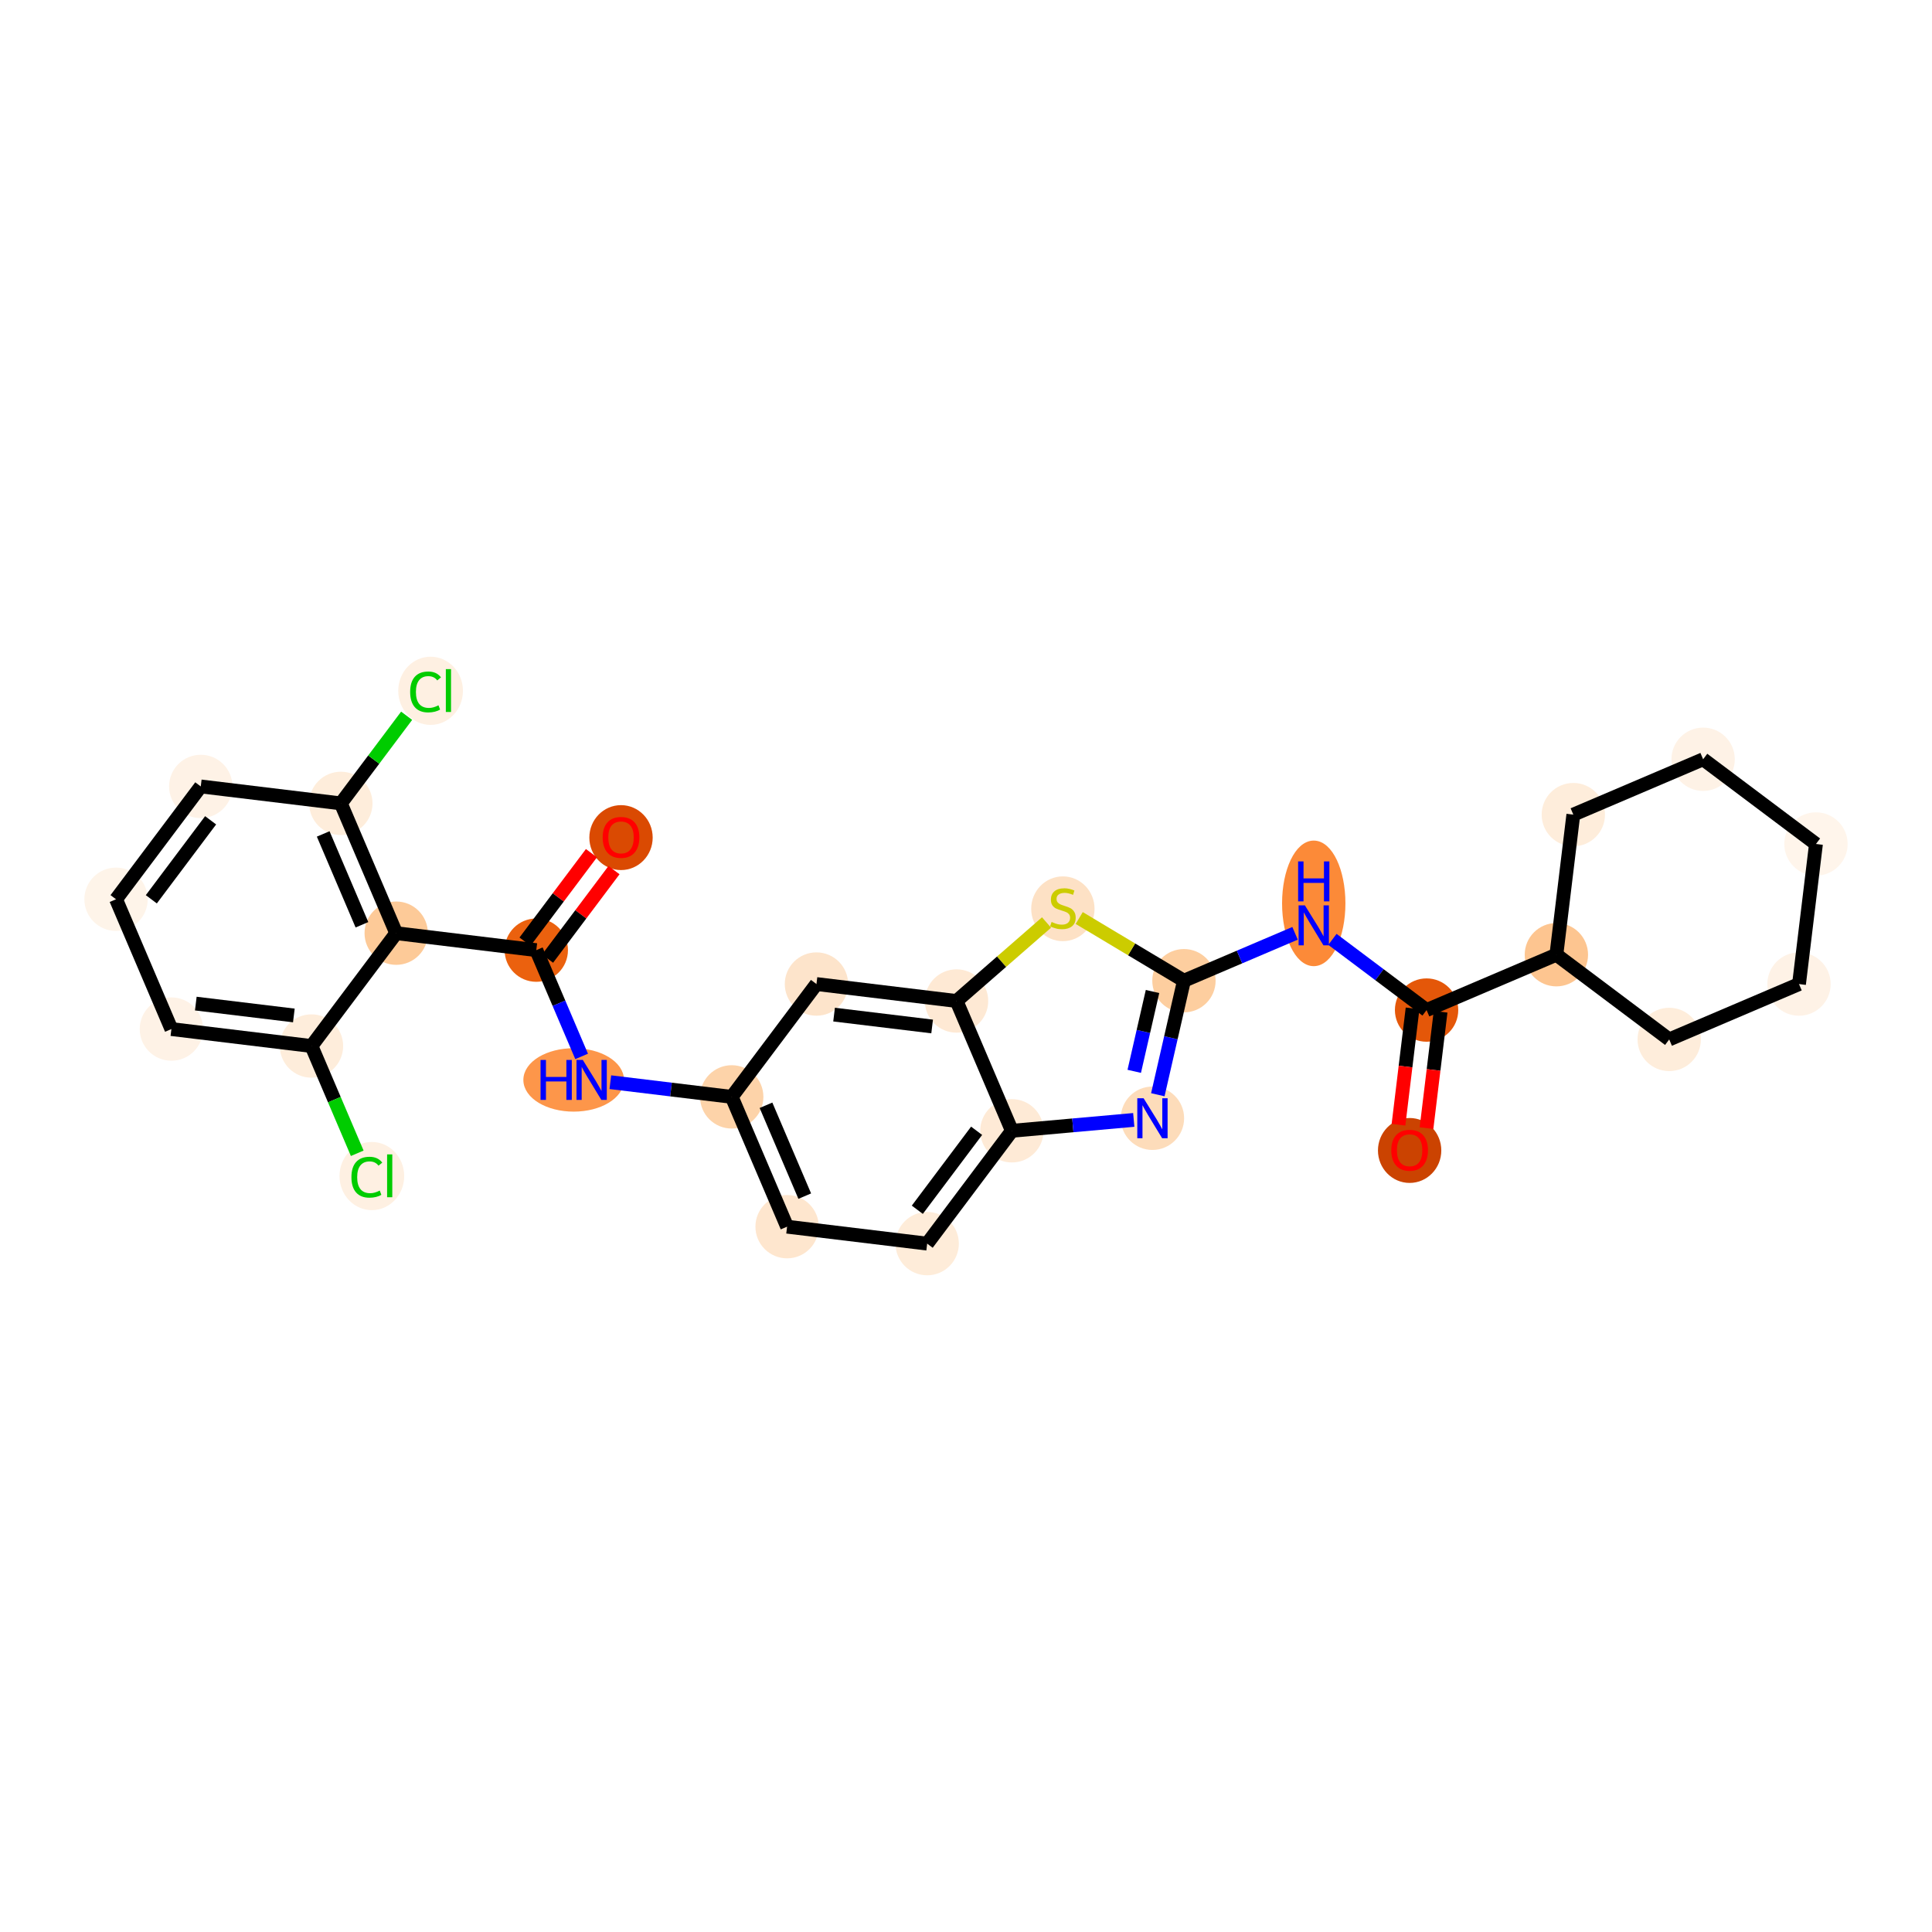 <?xml version='1.0' encoding='iso-8859-1'?>
<svg version='1.1' baseProfile='full'
              xmlns='http://www.w3.org/2000/svg'
                      xmlns:rdkit='http://www.rdkit.org/xml'
                      xmlns:xlink='http://www.w3.org/1999/xlink'
                  xml:space='preserve'
width='280px' height='280px' viewBox='0 0 280 280'>
<!-- END OF HEADER -->
<rect style='opacity:1.0;fill:#FFFFFF;stroke:none' width='280' height='280' x='0' y='0'> </rect>
<ellipse cx='90.002' cy='121.392' rx='4.09' ry='4.205'  style='fill:#DA4A02;fill-rule:evenodd;stroke:#DA4A02;stroke-width:1.0px;stroke-linecap:butt;stroke-linejoin:miter;stroke-opacity:1' />
<ellipse cx='77.723' cy='137.701' rx='4.09' ry='4.09'  style='fill:#EB610E;fill-rule:evenodd;stroke:#EB610E;stroke-width:1.0px;stroke-linecap:butt;stroke-linejoin:miter;stroke-opacity:1' />
<ellipse cx='83.141' cy='156.511' rx='6.791' ry='4.095'  style='fill:#FD964A;fill-rule:evenodd;stroke:#FD964A;stroke-width:1.0px;stroke-linecap:butt;stroke-linejoin:miter;stroke-opacity:1' />
<ellipse cx='106.048' cy='158.968' rx='4.09' ry='4.09'  style='fill:#FDD3A9;fill-rule:evenodd;stroke:#FDD3A9;stroke-width:1.0px;stroke-linecap:butt;stroke-linejoin:miter;stroke-opacity:1' />
<ellipse cx='114.071' cy='177.779' rx='4.09' ry='4.09'  style='fill:#FEE6CE;fill-rule:evenodd;stroke:#FEE6CE;stroke-width:1.0px;stroke-linecap:butt;stroke-linejoin:miter;stroke-opacity:1' />
<ellipse cx='134.373' cy='180.236' rx='4.09' ry='4.09'  style='fill:#FEECD9;fill-rule:evenodd;stroke:#FEECD9;stroke-width:1.0px;stroke-linecap:butt;stroke-linejoin:miter;stroke-opacity:1' />
<ellipse cx='146.652' cy='163.883' rx='4.09' ry='4.09'  style='fill:#FEEAD6;fill-rule:evenodd;stroke:#FEEAD6;stroke-width:1.0px;stroke-linecap:butt;stroke-linejoin:miter;stroke-opacity:1' />
<ellipse cx='167.021' cy='162.065' rx='4.09' ry='4.095'  style='fill:#FDDCBA;fill-rule:evenodd;stroke:#FDDCBA;stroke-width:1.0px;stroke-linecap:butt;stroke-linejoin:miter;stroke-opacity:1' />
<ellipse cx='171.587' cy='142.131' rx='4.09' ry='4.09'  style='fill:#FDCE9F;fill-rule:evenodd;stroke:#FDCE9F;stroke-width:1.0px;stroke-linecap:butt;stroke-linejoin:miter;stroke-opacity:1' />
<ellipse cx='190.398' cy='130.923' rx='4.09' ry='8.6'  style='fill:#FC8A38;fill-rule:evenodd;stroke:#FC8A38;stroke-width:1.0px;stroke-linecap:butt;stroke-linejoin:miter;stroke-opacity:1' />
<ellipse cx='206.751' cy='146.387' rx='4.09' ry='4.09'  style='fill:#E45709;fill-rule:evenodd;stroke:#E45709;stroke-width:1.0px;stroke-linecap:butt;stroke-linejoin:miter;stroke-opacity:1' />
<ellipse cx='204.294' cy='166.734' rx='4.09' ry='4.205'  style='fill:#CB4301;fill-rule:evenodd;stroke:#CB4301;stroke-width:1.0px;stroke-linecap:butt;stroke-linejoin:miter;stroke-opacity:1' />
<ellipse cx='225.562' cy='138.364' rx='4.09' ry='4.09'  style='fill:#FDC590;fill-rule:evenodd;stroke:#FDC590;stroke-width:1.0px;stroke-linecap:butt;stroke-linejoin:miter;stroke-opacity:1' />
<ellipse cx='241.915' cy='150.643' rx='4.09' ry='4.09'  style='fill:#FEEDDB;fill-rule:evenodd;stroke:#FEEDDB;stroke-width:1.0px;stroke-linecap:butt;stroke-linejoin:miter;stroke-opacity:1' />
<ellipse cx='260.726' cy='142.62' rx='4.09' ry='4.09'  style='fill:#FEF2E6;fill-rule:evenodd;stroke:#FEF2E6;stroke-width:1.0px;stroke-linecap:butt;stroke-linejoin:miter;stroke-opacity:1' />
<ellipse cx='263.183' cy='122.318' rx='4.09' ry='4.09'  style='fill:#FFF5EB;fill-rule:evenodd;stroke:#FFF5EB;stroke-width:1.0px;stroke-linecap:butt;stroke-linejoin:miter;stroke-opacity:1' />
<ellipse cx='246.829' cy='110.039' rx='4.09' ry='4.09'  style='fill:#FEF2E6;fill-rule:evenodd;stroke:#FEF2E6;stroke-width:1.0px;stroke-linecap:butt;stroke-linejoin:miter;stroke-opacity:1' />
<ellipse cx='228.019' cy='118.062' rx='4.09' ry='4.09'  style='fill:#FEEDDB;fill-rule:evenodd;stroke:#FEEDDB;stroke-width:1.0px;stroke-linecap:butt;stroke-linejoin:miter;stroke-opacity:1' />
<ellipse cx='154.04' cy='131.707' rx='4.09' ry='4.194'  style='fill:#FDE1C5;fill-rule:evenodd;stroke:#FDE1C5;stroke-width:1.0px;stroke-linecap:butt;stroke-linejoin:miter;stroke-opacity:1' />
<ellipse cx='138.629' cy='145.072' rx='4.09' ry='4.09'  style='fill:#FEE9D4;fill-rule:evenodd;stroke:#FEE9D4;stroke-width:1.0px;stroke-linecap:butt;stroke-linejoin:miter;stroke-opacity:1' />
<ellipse cx='118.327' cy='142.615' rx='4.09' ry='4.09'  style='fill:#FDE4CB;fill-rule:evenodd;stroke:#FDE4CB;stroke-width:1.0px;stroke-linecap:butt;stroke-linejoin:miter;stroke-opacity:1' />
<ellipse cx='57.421' cy='135.243' rx='4.09' ry='4.09'  style='fill:#FDCA98;fill-rule:evenodd;stroke:#FDCA98;stroke-width:1.0px;stroke-linecap:butt;stroke-linejoin:miter;stroke-opacity:1' />
<ellipse cx='49.398' cy='116.433' rx='4.09' ry='4.09'  style='fill:#FEEDDB;fill-rule:evenodd;stroke:#FEEDDB;stroke-width:1.0px;stroke-linecap:butt;stroke-linejoin:miter;stroke-opacity:1' />
<ellipse cx='62.405' cy='100.116' rx='4.188' ry='4.442'  style='fill:#FEF0E2;fill-rule:evenodd;stroke:#FEF0E2;stroke-width:1.0px;stroke-linecap:butt;stroke-linejoin:miter;stroke-opacity:1' />
<ellipse cx='29.096' cy='113.976' rx='4.09' ry='4.09'  style='fill:#FEF2E6;fill-rule:evenodd;stroke:#FEF2E6;stroke-width:1.0px;stroke-linecap:butt;stroke-linejoin:miter;stroke-opacity:1' />
<ellipse cx='16.817' cy='130.329' rx='4.09' ry='4.09'  style='fill:#FEF4E9;fill-rule:evenodd;stroke:#FEF4E9;stroke-width:1.0px;stroke-linecap:butt;stroke-linejoin:miter;stroke-opacity:1' />
<ellipse cx='24.84' cy='149.14' rx='4.09' ry='4.09'  style='fill:#FEF2E6;fill-rule:evenodd;stroke:#FEF2E6;stroke-width:1.0px;stroke-linecap:butt;stroke-linejoin:miter;stroke-opacity:1' />
<ellipse cx='45.142' cy='151.597' rx='4.09' ry='4.09'  style='fill:#FEEDDB;fill-rule:evenodd;stroke:#FEEDDB;stroke-width:1.0px;stroke-linecap:butt;stroke-linejoin:miter;stroke-opacity:1' />
<ellipse cx='53.893' cy='170.444' rx='4.188' ry='4.442'  style='fill:#FEF0E2;fill-rule:evenodd;stroke:#FEF0E2;stroke-width:1.0px;stroke-linecap:butt;stroke-linejoin:miter;stroke-opacity:1' />
<path class='bond-0 atom-0 atom-1' d='M 85.716,123.649 L 80.902,130.061' style='fill:none;fill-rule:evenodd;stroke:#FF0000;stroke-width:2.0px;stroke-linecap:butt;stroke-linejoin:miter;stroke-opacity:1' />
<path class='bond-0 atom-0 atom-1' d='M 80.902,130.061 L 76.088,136.473' style='fill:none;fill-rule:evenodd;stroke:#000000;stroke-width:2.0px;stroke-linecap:butt;stroke-linejoin:miter;stroke-opacity:1' />
<path class='bond-0 atom-0 atom-1' d='M 88.987,126.105 L 84.173,132.517' style='fill:none;fill-rule:evenodd;stroke:#FF0000;stroke-width:2.0px;stroke-linecap:butt;stroke-linejoin:miter;stroke-opacity:1' />
<path class='bond-0 atom-0 atom-1' d='M 84.173,132.517 L 79.359,138.928' style='fill:none;fill-rule:evenodd;stroke:#000000;stroke-width:2.0px;stroke-linecap:butt;stroke-linejoin:miter;stroke-opacity:1' />
<path class='bond-1 atom-1 atom-2' d='M 77.723,137.701 L 81.008,145.402' style='fill:none;fill-rule:evenodd;stroke:#000000;stroke-width:2.0px;stroke-linecap:butt;stroke-linejoin:miter;stroke-opacity:1' />
<path class='bond-1 atom-1 atom-2' d='M 81.008,145.402 L 84.293,153.104' style='fill:none;fill-rule:evenodd;stroke:#0000FF;stroke-width:2.0px;stroke-linecap:butt;stroke-linejoin:miter;stroke-opacity:1' />
<path class='bond-20 atom-1 atom-21' d='M 77.723,137.701 L 57.421,135.243' style='fill:none;fill-rule:evenodd;stroke:#000000;stroke-width:2.0px;stroke-linecap:butt;stroke-linejoin:miter;stroke-opacity:1' />
<path class='bond-2 atom-2 atom-3' d='M 88.454,156.839 L 97.251,157.904' style='fill:none;fill-rule:evenodd;stroke:#0000FF;stroke-width:2.0px;stroke-linecap:butt;stroke-linejoin:miter;stroke-opacity:1' />
<path class='bond-2 atom-2 atom-3' d='M 97.251,157.904 L 106.048,158.968' style='fill:none;fill-rule:evenodd;stroke:#000000;stroke-width:2.0px;stroke-linecap:butt;stroke-linejoin:miter;stroke-opacity:1' />
<path class='bond-3 atom-3 atom-4' d='M 106.048,158.968 L 114.071,177.779' style='fill:none;fill-rule:evenodd;stroke:#000000;stroke-width:2.0px;stroke-linecap:butt;stroke-linejoin:miter;stroke-opacity:1' />
<path class='bond-3 atom-3 atom-4' d='M 111.014,160.185 L 116.63,173.353' style='fill:none;fill-rule:evenodd;stroke:#000000;stroke-width:2.0px;stroke-linecap:butt;stroke-linejoin:miter;stroke-opacity:1' />
<path class='bond-28 atom-20 atom-3' d='M 118.327,142.615 L 106.048,158.968' style='fill:none;fill-rule:evenodd;stroke:#000000;stroke-width:2.0px;stroke-linecap:butt;stroke-linejoin:miter;stroke-opacity:1' />
<path class='bond-4 atom-4 atom-5' d='M 114.071,177.779 L 134.373,180.236' style='fill:none;fill-rule:evenodd;stroke:#000000;stroke-width:2.0px;stroke-linecap:butt;stroke-linejoin:miter;stroke-opacity:1' />
<path class='bond-5 atom-5 atom-6' d='M 134.373,180.236 L 146.652,163.883' style='fill:none;fill-rule:evenodd;stroke:#000000;stroke-width:2.0px;stroke-linecap:butt;stroke-linejoin:miter;stroke-opacity:1' />
<path class='bond-5 atom-5 atom-6' d='M 132.944,175.327 L 141.539,163.88' style='fill:none;fill-rule:evenodd;stroke:#000000;stroke-width:2.0px;stroke-linecap:butt;stroke-linejoin:miter;stroke-opacity:1' />
<path class='bond-6 atom-6 atom-7' d='M 146.652,163.883 L 155.483,163.095' style='fill:none;fill-rule:evenodd;stroke:#000000;stroke-width:2.0px;stroke-linecap:butt;stroke-linejoin:miter;stroke-opacity:1' />
<path class='bond-6 atom-6 atom-7' d='M 155.483,163.095 L 164.313,162.307' style='fill:none;fill-rule:evenodd;stroke:#0000FF;stroke-width:2.0px;stroke-linecap:butt;stroke-linejoin:miter;stroke-opacity:1' />
<path class='bond-30 atom-19 atom-6' d='M 138.629,145.072 L 146.652,163.883' style='fill:none;fill-rule:evenodd;stroke:#000000;stroke-width:2.0px;stroke-linecap:butt;stroke-linejoin:miter;stroke-opacity:1' />
<path class='bond-7 atom-7 atom-8' d='M 167.801,158.658 L 169.694,150.395' style='fill:none;fill-rule:evenodd;stroke:#0000FF;stroke-width:2.0px;stroke-linecap:butt;stroke-linejoin:miter;stroke-opacity:1' />
<path class='bond-7 atom-7 atom-8' d='M 169.694,150.395 L 171.587,142.131' style='fill:none;fill-rule:evenodd;stroke:#000000;stroke-width:2.0px;stroke-linecap:butt;stroke-linejoin:miter;stroke-opacity:1' />
<path class='bond-7 atom-7 atom-8' d='M 164.383,155.266 L 165.707,149.482' style='fill:none;fill-rule:evenodd;stroke:#0000FF;stroke-width:2.0px;stroke-linecap:butt;stroke-linejoin:miter;stroke-opacity:1' />
<path class='bond-7 atom-7 atom-8' d='M 165.707,149.482 L 167.032,143.697' style='fill:none;fill-rule:evenodd;stroke:#000000;stroke-width:2.0px;stroke-linecap:butt;stroke-linejoin:miter;stroke-opacity:1' />
<path class='bond-8 atom-8 atom-9' d='M 171.587,142.131 L 179.638,138.697' style='fill:none;fill-rule:evenodd;stroke:#000000;stroke-width:2.0px;stroke-linecap:butt;stroke-linejoin:miter;stroke-opacity:1' />
<path class='bond-8 atom-8 atom-9' d='M 179.638,138.697 L 187.69,135.263' style='fill:none;fill-rule:evenodd;stroke:#0000FF;stroke-width:2.0px;stroke-linecap:butt;stroke-linejoin:miter;stroke-opacity:1' />
<path class='bond-17 atom-8 atom-18' d='M 171.587,142.131 L 163.997,137.589' style='fill:none;fill-rule:evenodd;stroke:#000000;stroke-width:2.0px;stroke-linecap:butt;stroke-linejoin:miter;stroke-opacity:1' />
<path class='bond-17 atom-8 atom-18' d='M 163.997,137.589 L 156.408,133.046' style='fill:none;fill-rule:evenodd;stroke:#CCCC00;stroke-width:2.0px;stroke-linecap:butt;stroke-linejoin:miter;stroke-opacity:1' />
<path class='bond-9 atom-9 atom-10' d='M 193.105,136.141 L 199.928,141.264' style='fill:none;fill-rule:evenodd;stroke:#0000FF;stroke-width:2.0px;stroke-linecap:butt;stroke-linejoin:miter;stroke-opacity:1' />
<path class='bond-9 atom-9 atom-10' d='M 199.928,141.264 L 206.751,146.387' style='fill:none;fill-rule:evenodd;stroke:#000000;stroke-width:2.0px;stroke-linecap:butt;stroke-linejoin:miter;stroke-opacity:1' />
<path class='bond-10 atom-10 atom-11' d='M 204.721,146.142 L 203.7,154.573' style='fill:none;fill-rule:evenodd;stroke:#000000;stroke-width:2.0px;stroke-linecap:butt;stroke-linejoin:miter;stroke-opacity:1' />
<path class='bond-10 atom-10 atom-11' d='M 203.7,154.573 L 202.68,163.004' style='fill:none;fill-rule:evenodd;stroke:#FF0000;stroke-width:2.0px;stroke-linecap:butt;stroke-linejoin:miter;stroke-opacity:1' />
<path class='bond-10 atom-10 atom-11' d='M 208.781,146.633 L 207.761,155.064' style='fill:none;fill-rule:evenodd;stroke:#000000;stroke-width:2.0px;stroke-linecap:butt;stroke-linejoin:miter;stroke-opacity:1' />
<path class='bond-10 atom-10 atom-11' d='M 207.761,155.064 L 206.74,163.495' style='fill:none;fill-rule:evenodd;stroke:#FF0000;stroke-width:2.0px;stroke-linecap:butt;stroke-linejoin:miter;stroke-opacity:1' />
<path class='bond-11 atom-10 atom-12' d='M 206.751,146.387 L 225.562,138.364' style='fill:none;fill-rule:evenodd;stroke:#000000;stroke-width:2.0px;stroke-linecap:butt;stroke-linejoin:miter;stroke-opacity:1' />
<path class='bond-12 atom-12 atom-13' d='M 225.562,138.364 L 241.915,150.643' style='fill:none;fill-rule:evenodd;stroke:#000000;stroke-width:2.0px;stroke-linecap:butt;stroke-linejoin:miter;stroke-opacity:1' />
<path class='bond-31 atom-17 atom-12' d='M 228.019,118.062 L 225.562,138.364' style='fill:none;fill-rule:evenodd;stroke:#000000;stroke-width:2.0px;stroke-linecap:butt;stroke-linejoin:miter;stroke-opacity:1' />
<path class='bond-13 atom-13 atom-14' d='M 241.915,150.643 L 260.726,142.62' style='fill:none;fill-rule:evenodd;stroke:#000000;stroke-width:2.0px;stroke-linecap:butt;stroke-linejoin:miter;stroke-opacity:1' />
<path class='bond-14 atom-14 atom-15' d='M 260.726,142.62 L 263.183,122.318' style='fill:none;fill-rule:evenodd;stroke:#000000;stroke-width:2.0px;stroke-linecap:butt;stroke-linejoin:miter;stroke-opacity:1' />
<path class='bond-15 atom-15 atom-16' d='M 263.183,122.318 L 246.829,110.039' style='fill:none;fill-rule:evenodd;stroke:#000000;stroke-width:2.0px;stroke-linecap:butt;stroke-linejoin:miter;stroke-opacity:1' />
<path class='bond-16 atom-16 atom-17' d='M 246.829,110.039 L 228.019,118.062' style='fill:none;fill-rule:evenodd;stroke:#000000;stroke-width:2.0px;stroke-linecap:butt;stroke-linejoin:miter;stroke-opacity:1' />
<path class='bond-18 atom-18 atom-19' d='M 151.672,133.695 L 145.15,139.383' style='fill:none;fill-rule:evenodd;stroke:#CCCC00;stroke-width:2.0px;stroke-linecap:butt;stroke-linejoin:miter;stroke-opacity:1' />
<path class='bond-18 atom-18 atom-19' d='M 145.15,139.383 L 138.629,145.072' style='fill:none;fill-rule:evenodd;stroke:#000000;stroke-width:2.0px;stroke-linecap:butt;stroke-linejoin:miter;stroke-opacity:1' />
<path class='bond-19 atom-19 atom-20' d='M 138.629,145.072 L 118.327,142.615' style='fill:none;fill-rule:evenodd;stroke:#000000;stroke-width:2.0px;stroke-linecap:butt;stroke-linejoin:miter;stroke-opacity:1' />
<path class='bond-19 atom-19 atom-20' d='M 135.092,148.764 L 120.881,147.044' style='fill:none;fill-rule:evenodd;stroke:#000000;stroke-width:2.0px;stroke-linecap:butt;stroke-linejoin:miter;stroke-opacity:1' />
<path class='bond-21 atom-21 atom-22' d='M 57.421,135.243 L 49.398,116.433' style='fill:none;fill-rule:evenodd;stroke:#000000;stroke-width:2.0px;stroke-linecap:butt;stroke-linejoin:miter;stroke-opacity:1' />
<path class='bond-21 atom-21 atom-22' d='M 52.456,134.026 L 46.84,120.859' style='fill:none;fill-rule:evenodd;stroke:#000000;stroke-width:2.0px;stroke-linecap:butt;stroke-linejoin:miter;stroke-opacity:1' />
<path class='bond-29 atom-27 atom-21' d='M 45.142,151.597 L 57.421,135.243' style='fill:none;fill-rule:evenodd;stroke:#000000;stroke-width:2.0px;stroke-linecap:butt;stroke-linejoin:miter;stroke-opacity:1' />
<path class='bond-22 atom-22 atom-23' d='M 49.398,116.433 L 54.166,110.084' style='fill:none;fill-rule:evenodd;stroke:#000000;stroke-width:2.0px;stroke-linecap:butt;stroke-linejoin:miter;stroke-opacity:1' />
<path class='bond-22 atom-22 atom-23' d='M 54.166,110.084 L 58.933,103.734' style='fill:none;fill-rule:evenodd;stroke:#00CC00;stroke-width:2.0px;stroke-linecap:butt;stroke-linejoin:miter;stroke-opacity:1' />
<path class='bond-23 atom-22 atom-24' d='M 49.398,116.433 L 29.096,113.976' style='fill:none;fill-rule:evenodd;stroke:#000000;stroke-width:2.0px;stroke-linecap:butt;stroke-linejoin:miter;stroke-opacity:1' />
<path class='bond-24 atom-24 atom-25' d='M 29.096,113.976 L 16.817,130.329' style='fill:none;fill-rule:evenodd;stroke:#000000;stroke-width:2.0px;stroke-linecap:butt;stroke-linejoin:miter;stroke-opacity:1' />
<path class='bond-24 atom-24 atom-25' d='M 30.525,118.884 L 21.93,130.332' style='fill:none;fill-rule:evenodd;stroke:#000000;stroke-width:2.0px;stroke-linecap:butt;stroke-linejoin:miter;stroke-opacity:1' />
<path class='bond-25 atom-25 atom-26' d='M 16.817,130.329 L 24.84,149.14' style='fill:none;fill-rule:evenodd;stroke:#000000;stroke-width:2.0px;stroke-linecap:butt;stroke-linejoin:miter;stroke-opacity:1' />
<path class='bond-26 atom-26 atom-27' d='M 24.84,149.14 L 45.142,151.597' style='fill:none;fill-rule:evenodd;stroke:#000000;stroke-width:2.0px;stroke-linecap:butt;stroke-linejoin:miter;stroke-opacity:1' />
<path class='bond-26 atom-26 atom-27' d='M 28.377,145.448 L 42.588,147.168' style='fill:none;fill-rule:evenodd;stroke:#000000;stroke-width:2.0px;stroke-linecap:butt;stroke-linejoin:miter;stroke-opacity:1' />
<path class='bond-27 atom-27 atom-28' d='M 45.142,151.597 L 48.458,159.37' style='fill:none;fill-rule:evenodd;stroke:#000000;stroke-width:2.0px;stroke-linecap:butt;stroke-linejoin:miter;stroke-opacity:1' />
<path class='bond-27 atom-27 atom-28' d='M 48.458,159.37 L 51.773,167.143' style='fill:none;fill-rule:evenodd;stroke:#00CC00;stroke-width:2.0px;stroke-linecap:butt;stroke-linejoin:miter;stroke-opacity:1' />
<path  class='atom-0' d='M 87.344 121.363
Q 87.344 119.973, 88.031 119.196
Q 88.718 118.419, 90.002 118.419
Q 91.286 118.419, 91.974 119.196
Q 92.661 119.973, 92.661 121.363
Q 92.661 122.77, 91.965 123.572
Q 91.27 124.366, 90.002 124.366
Q 88.726 124.366, 88.031 123.572
Q 87.344 122.779, 87.344 121.363
M 90.002 123.711
Q 90.885 123.711, 91.36 123.122
Q 91.843 122.525, 91.843 121.363
Q 91.843 120.226, 91.36 119.654
Q 90.885 119.073, 90.002 119.073
Q 89.119 119.073, 88.636 119.646
Q 88.162 120.218, 88.162 121.363
Q 88.162 122.533, 88.636 123.122
Q 89.119 123.711, 90.002 123.711
' fill='#FF0000'/>
<path  class='atom-2' d='M 78.339 153.615
L 79.124 153.615
L 79.124 156.078
L 82.085 156.078
L 82.085 153.615
L 82.871 153.615
L 82.871 159.407
L 82.085 159.407
L 82.085 156.732
L 79.124 156.732
L 79.124 159.407
L 78.339 159.407
L 78.339 153.615
' fill='#0000FF'/>
<path  class='atom-2' d='M 84.466 153.615
L 86.364 156.683
Q 86.552 156.986, 86.855 157.534
Q 87.157 158.082, 87.174 158.114
L 87.174 153.615
L 87.942 153.615
L 87.942 159.407
L 87.149 159.407
L 85.112 156.053
Q 84.875 155.66, 84.621 155.21
Q 84.376 154.761, 84.302 154.622
L 84.302 159.407
L 83.55 159.407
L 83.55 153.615
L 84.466 153.615
' fill='#0000FF'/>
<path  class='atom-7' d='M 165.741 159.169
L 167.639 162.237
Q 167.827 162.54, 168.129 163.088
Q 168.432 163.636, 168.449 163.668
L 168.449 159.169
L 169.217 159.169
L 169.217 164.961
L 168.424 164.961
L 166.387 161.607
Q 166.15 161.214, 165.896 160.765
Q 165.651 160.315, 165.577 160.176
L 165.577 164.961
L 164.825 164.961
L 164.825 159.169
L 165.741 159.169
' fill='#0000FF'/>
<path  class='atom-9' d='M 189.117 131.213
L 191.015 134.28
Q 191.203 134.583, 191.506 135.131
Q 191.809 135.679, 191.825 135.712
L 191.825 131.213
L 192.594 131.213
L 192.594 137.004
L 191.8 137.004
L 189.764 133.65
Q 189.526 133.258, 189.273 132.808
Q 189.027 132.358, 188.954 132.219
L 188.954 137.004
L 188.201 137.004
L 188.201 131.213
L 189.117 131.213
' fill='#0000FF'/>
<path  class='atom-9' d='M 188.132 124.842
L 188.917 124.842
L 188.917 127.304
L 191.878 127.304
L 191.878 124.842
L 192.663 124.842
L 192.663 130.633
L 191.878 130.633
L 191.878 127.959
L 188.917 127.959
L 188.917 130.633
L 188.132 130.633
L 188.132 124.842
' fill='#0000FF'/>
<path  class='atom-11' d='M 201.635 166.706
Q 201.635 165.315, 202.322 164.538
Q 203.009 163.761, 204.294 163.761
Q 205.578 163.761, 206.265 164.538
Q 206.952 165.315, 206.952 166.706
Q 206.952 168.113, 206.257 168.914
Q 205.562 169.708, 204.294 169.708
Q 203.018 169.708, 202.322 168.914
Q 201.635 168.121, 201.635 166.706
M 204.294 169.053
Q 205.177 169.053, 205.652 168.464
Q 206.134 167.867, 206.134 166.706
Q 206.134 165.569, 205.652 164.996
Q 205.177 164.415, 204.294 164.415
Q 203.41 164.415, 202.928 164.988
Q 202.453 165.56, 202.453 166.706
Q 202.453 167.875, 202.928 168.464
Q 203.41 169.053, 204.294 169.053
' fill='#FF0000'/>
<path  class='atom-18' d='M 152.404 133.617
Q 152.469 133.641, 152.739 133.756
Q 153.009 133.87, 153.303 133.944
Q 153.606 134.009, 153.901 134.009
Q 154.449 134.009, 154.768 133.748
Q 155.087 133.478, 155.087 133.011
Q 155.087 132.692, 154.923 132.496
Q 154.768 132.3, 154.522 132.193
Q 154.277 132.087, 153.868 131.964
Q 153.353 131.809, 153.042 131.662
Q 152.739 131.514, 152.518 131.204
Q 152.305 130.893, 152.305 130.369
Q 152.305 129.641, 152.796 129.191
Q 153.295 128.741, 154.277 128.741
Q 154.948 128.741, 155.708 129.06
L 155.52 129.69
Q 154.825 129.404, 154.301 129.404
Q 153.737 129.404, 153.426 129.641
Q 153.115 129.87, 153.123 130.271
Q 153.123 130.582, 153.279 130.77
Q 153.442 130.958, 153.672 131.065
Q 153.909 131.171, 154.301 131.294
Q 154.825 131.457, 155.136 131.621
Q 155.447 131.784, 155.667 132.12
Q 155.896 132.447, 155.896 133.011
Q 155.896 133.813, 155.357 134.247
Q 154.825 134.672, 153.933 134.672
Q 153.418 134.672, 153.025 134.557
Q 152.641 134.451, 152.183 134.263
L 152.404 133.617
' fill='#CCCC00'/>
<path  class='atom-23' d='M 59.444 100.28
Q 59.444 98.84, 60.115 98.088
Q 60.794 97.327, 62.078 97.327
Q 63.272 97.327, 63.91 98.169
L 63.37 98.611
Q 62.904 97.998, 62.078 97.998
Q 61.203 97.998, 60.736 98.587
Q 60.278 99.167, 60.278 100.28
Q 60.278 101.425, 60.753 102.014
Q 61.235 102.603, 62.168 102.603
Q 62.806 102.603, 63.55 102.218
L 63.779 102.832
Q 63.477 103.028, 63.019 103.143
Q 62.561 103.257, 62.053 103.257
Q 60.794 103.257, 60.115 102.488
Q 59.444 101.719, 59.444 100.28
' fill='#00CC00'/>
<path  class='atom-23' d='M 64.614 96.975
L 65.366 96.975
L 65.366 103.184
L 64.614 103.184
L 64.614 96.975
' fill='#00CC00'/>
<path  class='atom-28' d='M 50.932 170.608
Q 50.932 169.168, 51.603 168.415
Q 52.282 167.655, 53.566 167.655
Q 54.76 167.655, 55.398 168.497
L 54.858 168.939
Q 54.392 168.325, 53.566 168.325
Q 52.691 168.325, 52.224 168.914
Q 51.766 169.495, 51.766 170.608
Q 51.766 171.753, 52.241 172.342
Q 52.724 172.931, 53.656 172.931
Q 54.294 172.931, 55.038 172.546
L 55.267 173.16
Q 54.965 173.356, 54.507 173.471
Q 54.049 173.585, 53.541 173.585
Q 52.282 173.585, 51.603 172.816
Q 50.932 172.047, 50.932 170.608
' fill='#00CC00'/>
<path  class='atom-28' d='M 56.102 167.303
L 56.854 167.303
L 56.854 173.512
L 56.102 173.512
L 56.102 167.303
' fill='#00CC00'/>
</svg>
